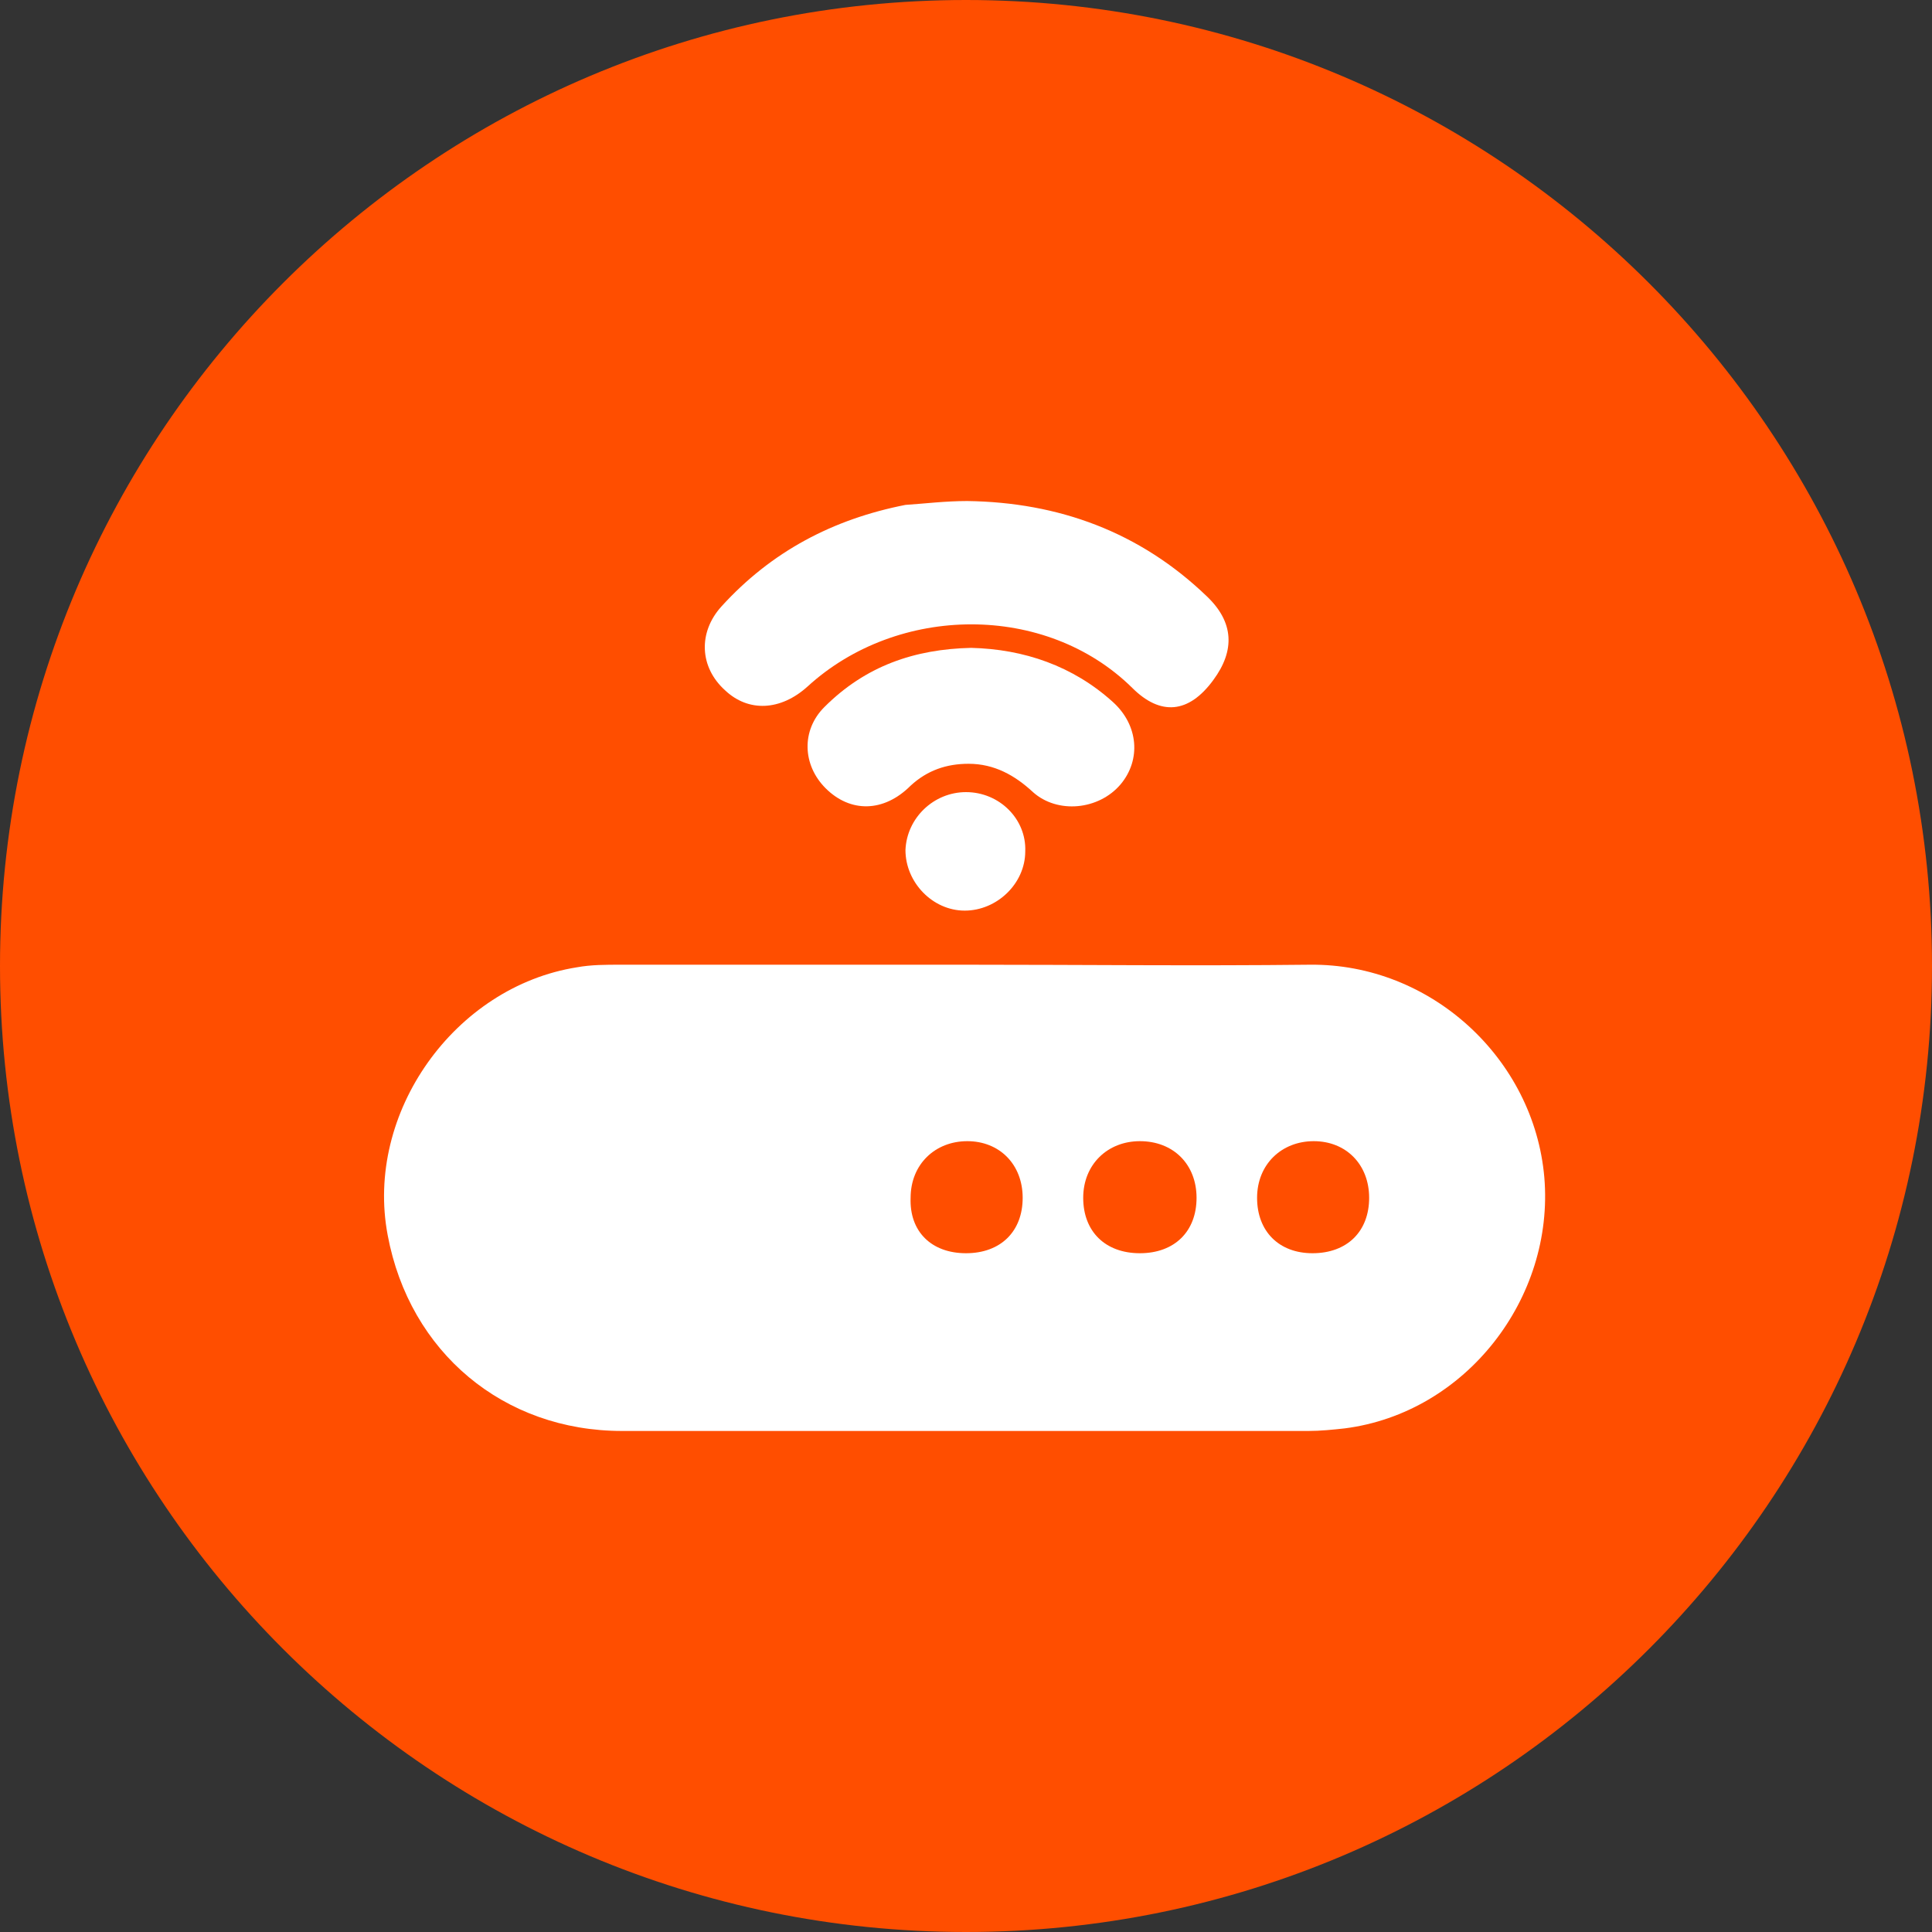 <?xml version="1.0" encoding="utf-8"?>
<!-- Generator: Adobe Illustrator 23.0.5, SVG Export Plug-In . SVG Version: 6.00 Build 0)  -->
<svg version="1.1" id="Layer_1" xmlns="http://www.w3.org/2000/svg" xmlns:xlink="http://www.w3.org/1999/xlink" x="0px" y="0px"
	 viewBox="0 0 150 150" style="enable-background:new 0 0 150 150;" xml:space="preserve">
<rect x="0" y="0" width="150" height="150" fill="#333333" stroke="none"/>
<style type="text/css">
	.st0{fill:#FF4E00;}
	.st1{fill:#FFFFFF;}
</style>
<g>
	<path class="st0" d="M75,0C33.6,0,0,33.6,0,75s33.6,75,75,75s75-33.6,75-75S116.4,0,75,0L75,0z"/>
	<g>
		<path class="st1" d="M75,74.9c8.9,0,17.8,0.1,26.7,0c9.4-0.1,17.4,7.3,18.2,16.5c0.8,9.4-6.1,18.3-15.5,19.5
			c-0.9,0.1-1.9,0.2-2.8,0.2c-17.8,0-35.5,0-53.3,0c-9.2,0-16.5-6.1-18.2-15.2c-1.8-9.5,5.2-19.3,14.7-20.8c1.1-0.2,2.2-0.2,3.4-0.2
			C57.2,74.9,66.1,74.9,75,74.9z M75,97.3c2.7,0,4.4-1.7,4.4-4.3c0-2.6-1.8-4.4-4.3-4.4c-2.5,0-4.4,1.8-4.4,4.4
			C70.6,95.6,72.3,97.3,75,97.3z M88.5,97.3c2.7,0,4.4-1.7,4.4-4.3c0-2.6-1.8-4.4-4.4-4.4c-2.5,0-4.4,1.8-4.4,4.4
			C84.1,95.6,85.8,97.3,88.5,97.3z M101.9,97.3c2.7,0,4.4-1.7,4.4-4.3c0-2.6-1.8-4.4-4.3-4.4c-2.5,0-4.4,1.8-4.4,4.4
			C97.6,95.6,99.3,97.3,101.9,97.3z"/>
		<path class="st1" d="M75.1,38.9c7.1,0.1,13.4,2.4,18.6,7.4c2.1,2,2.2,4.2,0.5,6.5c-1.9,2.6-4.1,2.8-6.3,0.6
			c-6.7-6.6-18.2-6.5-25.2-0.1c-2.1,1.9-4.6,2-6.4,0.3c-2-1.8-2.1-4.5-0.3-6.5c3.9-4.3,8.7-6.8,14.3-7.9
			C71.8,39.1,73.4,38.9,75.1,38.9z"/>
		<path class="st1" d="M75.4,50.3c4.1,0.1,7.9,1.4,11,4.2c2,1.8,2.2,4.5,0.6,6.4c-1.7,2-4.9,2.3-6.8,0.6c-1.4-1.3-3-2.2-5-2.2
			c-1.7,0-3.2,0.5-4.5,1.7c-2.1,2.1-4.7,2.1-6.6,0.2c-1.8-1.8-1.9-4.5-0.1-6.3C67.2,51.7,71,50.4,75.4,50.3z"/>
		<path class="st1" d="M75,61.5c2.6,0,4.7,2.1,4.6,4.6c0,2.5-2.2,4.6-4.7,4.6c-2.5,0-4.6-2.2-4.6-4.7C70.4,63.5,72.5,61.5,75,61.5z"
			/>
	</g>
</g>
</svg>
